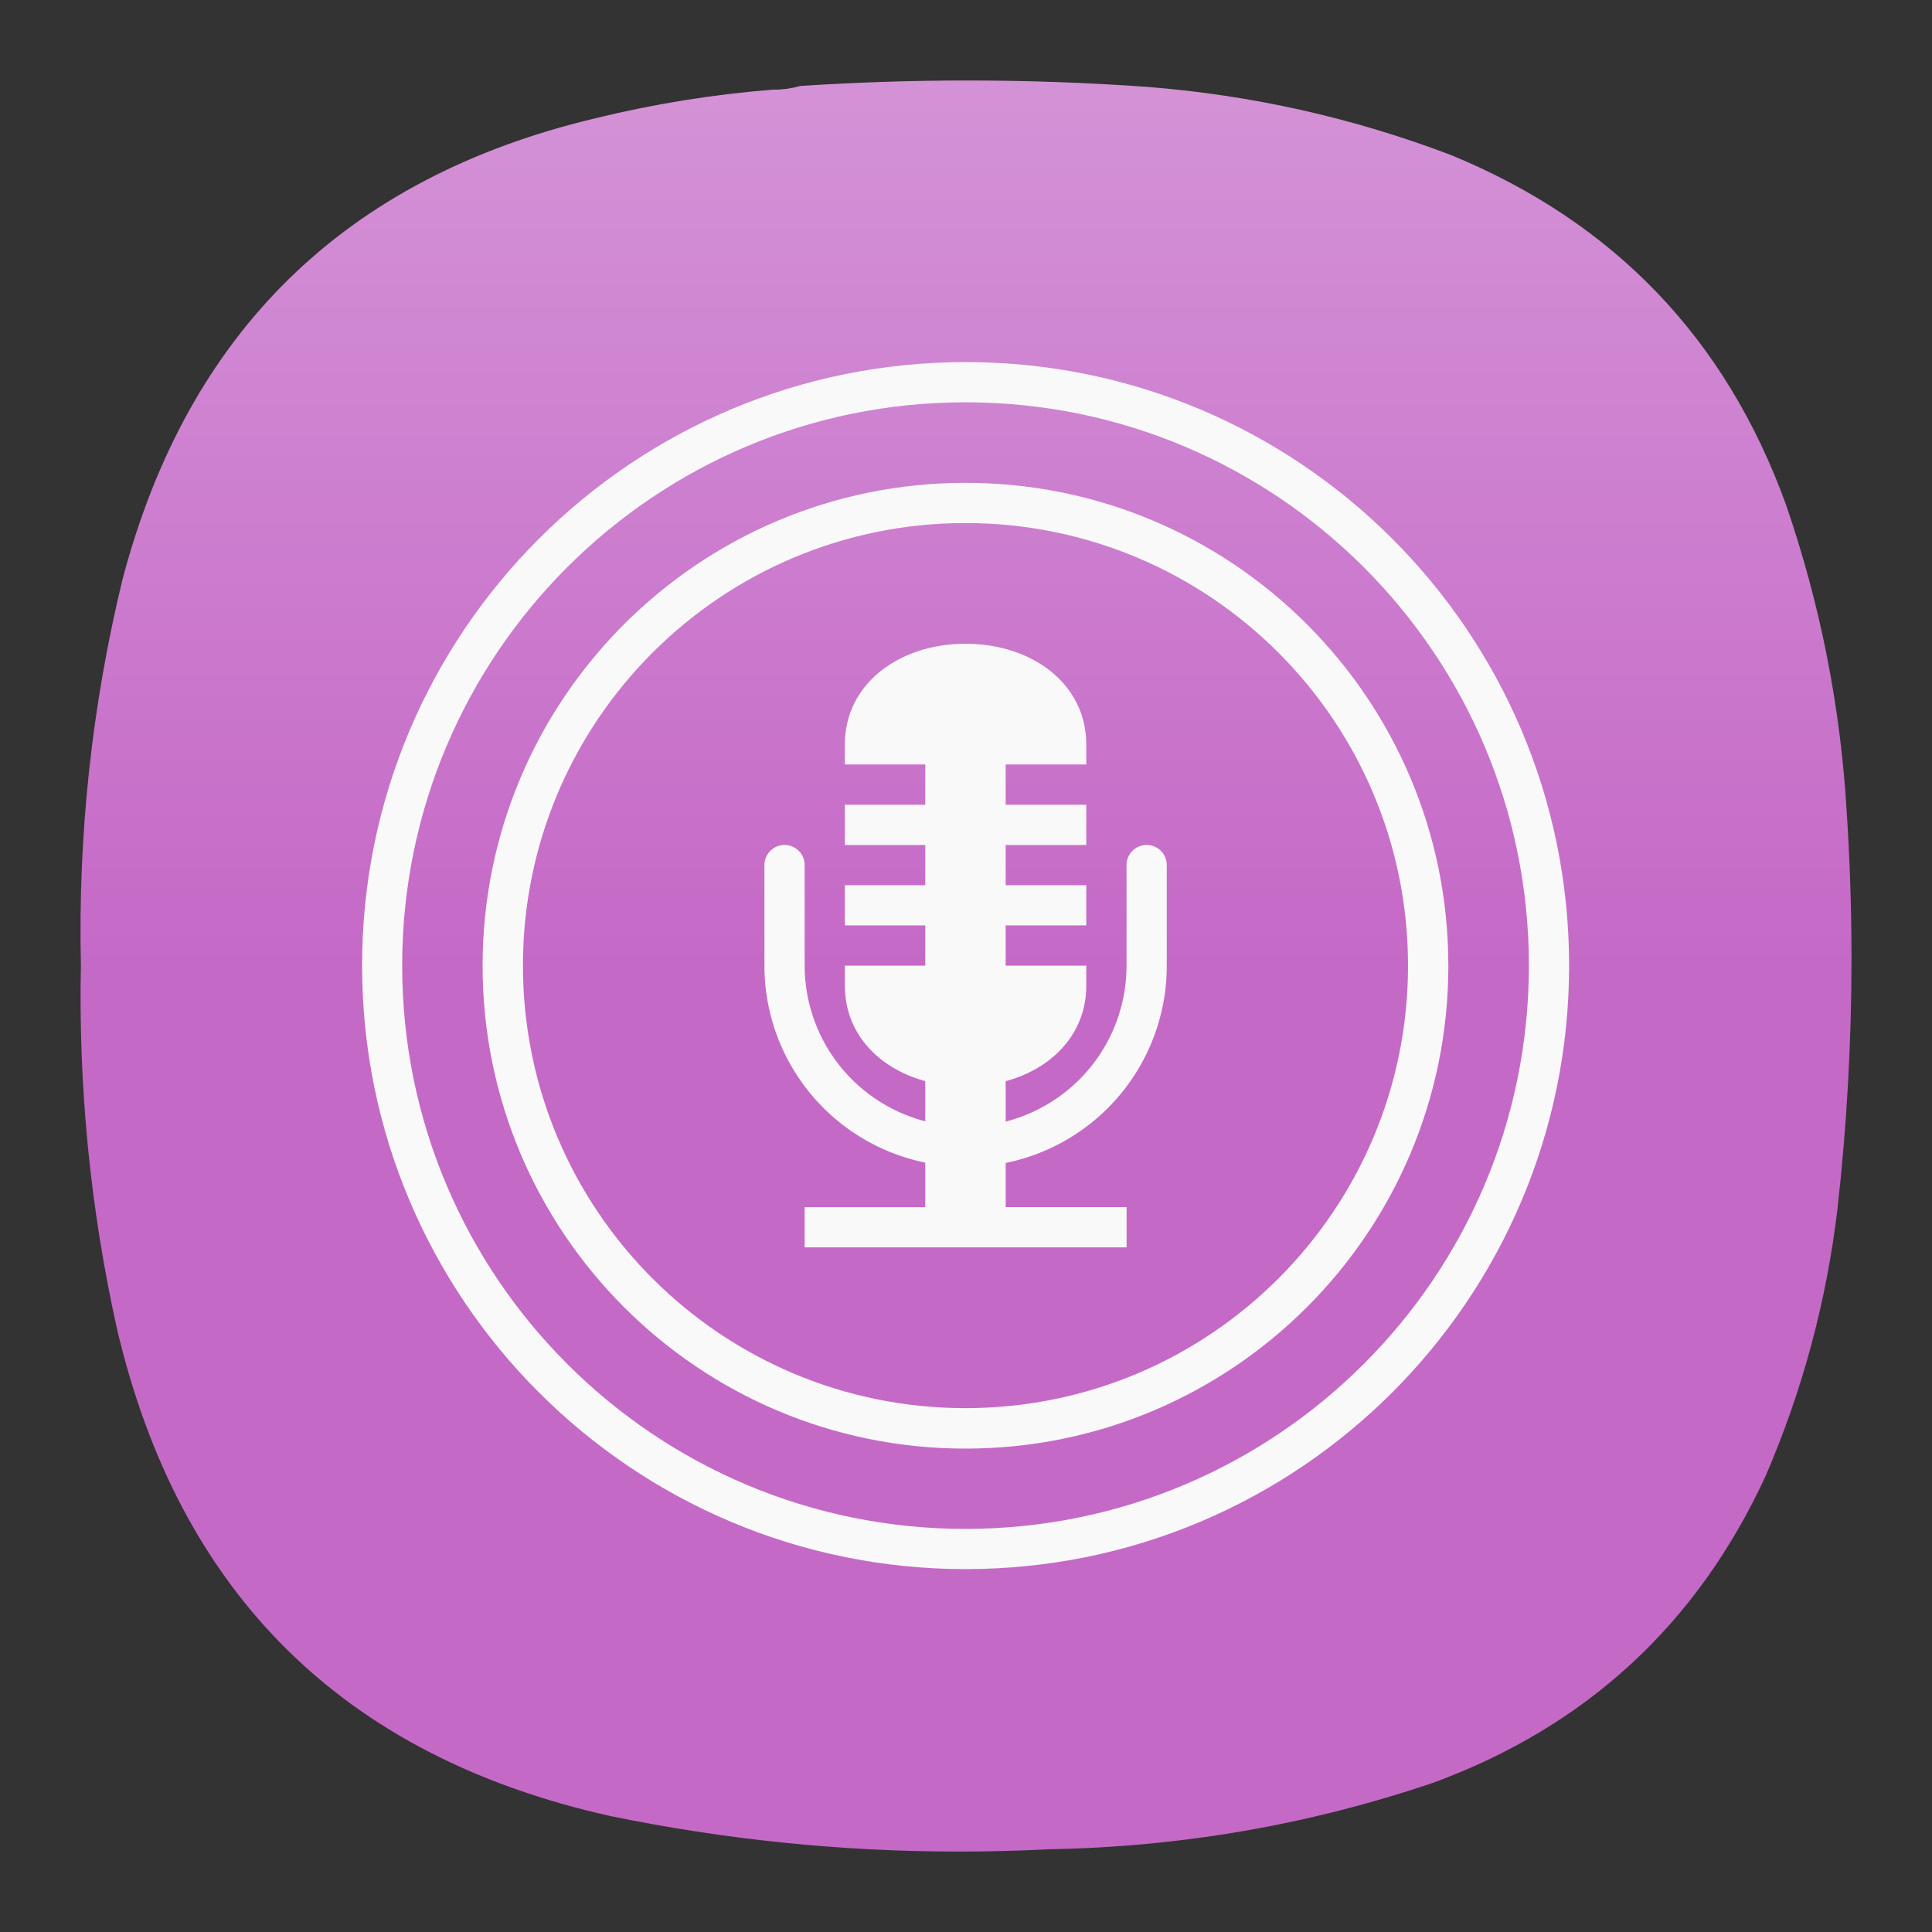<?xml version="1.0" encoding="UTF-8" standalone="no"?>
<svg
   width="24"
   height="24"
   version="1.1"
   id="svg14"
   sodipodi:docname="vocal.svg"
   xml:space="preserve"
   inkscape:version="1.2.2 (b0a8486541, 2022-12-01)"
   xmlns:inkscape="http://www.inkscape.org/namespaces/inkscape"
   xmlns:sodipodi="http://sodipodi.sourceforge.net/DTD/sodipodi-0.dtd"
   xmlns="http://www.w3.org/2000/svg"
   xmlns:svg="http://www.w3.org/2000/svg"><rect width="100%" height="100%" fill="#333333" stroke="none"/><defs
     id="defs18"><linearGradient
       id="paint0_linear_3_253"
       x1="12"
       y1="1"
       x2="12"
       y2="12"
       gradientUnits="userSpaceOnUse"><stop
         stop-color="#DC9DFF"
         id="stop311"
         offset="0"
         style="stop-color:#d492d6;stop-opacity:1;" /><stop
         offset="1"
         stop-color="#AD5BDB"
         id="stop313"
         style="stop-color:#c569c7;stop-opacity:1;" /></linearGradient></defs><sodipodi:namedview
     id="namedview16"
     pagecolor="#ffffff"
     bordercolor="#000000"
     borderopacity="0.25"
     inkscape:showpageshadow="2"
     inkscape:pageopacity="0.0"
     inkscape:pagecheckerboard="0"
     inkscape:deskcolor="#d1d1d1"
     showgrid="false"
     inkscape:zoom="4.8282135"
     inkscape:cx="-49.914943"
     inkscape:cy="50.950522"
     inkscape:window-width="2560"
     inkscape:window-height="998"
     inkscape:window-x="1680"
     inkscape:window-y="0"
     inkscape:window-maximized="1"
     inkscape:current-layer="svg14" /><path
     fill-rule="evenodd"
     clip-rule="evenodd"
     d="M 9.94,1.068 C 9.83,1.1 9.716,1.115 9.596,1.114 8.854,1.173 8.12,1.292 7.397,1.469 4.29,2.207 2.332,4.119 1.52,7.205 1.14,8.777 0.968,10.372 1.005,11.991 c -0.031,1.522 0.118,3.026 0.447,4.511 0.774,3.3 2.817,5.319 6.128,6.057 1.428,0.294 2.868,0.441 4.32,0.442 0.004,0 0.009,0 0.013,0 0.373,-10e-5 0.746,-0.01 1.12,-0.029 1.632,-0.028 3.221,-0.302 4.765,-0.824 1.906,-0.699 3.285,-1.97 4.135,-3.813 0.459,-1.063 0.756,-2.169 0.893,-3.32 C 22.942,13.98 23,12.945 23,11.909 23,11.907 23,11.905 23,11.902 23,11.299 22.98,10.695 22.941,10.09 22.864,8.78 22.612,7.505 22.185,6.266 21.439,4.207 20.052,2.76 18.027,1.927 16.808,1.463 15.548,1.181 14.247,1.079 13.502,1.026 12.758,1 12.013,1 c -0.002,0 -0.005,0 -0.007,0 -0.689,8e-5 -1.377,0.023 -2.066,0.068 z"
     fill="url(#paint0_linear_3_253)"
     id="path301"
     style="fill:url(#paint0_linear_3_253)" /><g
     fill="#f9f9f9"
     id="g1336"
     transform="matrix(0.357,0,0,0.357,0.571,0.571)"><path
       d="M 30.597,23.602 V 37.418 A 5.601,5.601 0 0 1 26.4,32.006 v -3.503 a 0.7,0.7 0 1 0 -1.4,0 v 3.503 a 7,7 0 0 0 5.597,6.85 v 1.549 H 26.4 v 1.399 h 11.202 v -1.4 H 33.395 V 38.867 A 7,7 0 0 0 39,32.006 v -3.503 a 0.7,0.7 0 1 0 -1.4,0 v 3.503 a 5.601,5.601 0 0 1 -4.206,5.422 V 23.607 h -2.798 z"
       id="path1328" /><path
       d="M 32,11 C 20.401,11 11,20.4 11,32 11,43.6 20.402,53 32,53 43.598,53 53,43.598 53,32 53,20.402 43.6,11 32,11 Z m -0.005,1.399 c 10.826,0 19.606,8.776 19.606,19.6 0,10.826 -8.781,19.602 -19.606,19.602 -10.825,0 -19.6,-8.777 -19.6,-19.601 0,-10.825 8.776,-19.601 19.6,-19.601 z"
       id="path1330" /><path
       d="m 31.996,15.202 c -9.277,0 -16.803,7.52 -16.803,16.802 0,9.278 7.521,16.803 16.803,16.803 9.277,0 16.802,-7.52 16.802,-16.803 0,-9.277 -7.52,-16.802 -16.802,-16.802 z m 0,1.399 c 8.508,0 15.399,6.896 15.399,15.399 0,8.508 -6.896,15.399 -15.4,15.399 -8.508,0 -15.398,-6.896 -15.398,-15.4 0,-8.508 6.896,-15.398 15.399,-15.398 z"
       id="path1332" /><path
       d="m 32,20.801 c -2.32,0 -4.201,1.4 -4.201,3.5 v 0.7 h 8.4 v -0.7 c 0,-2.1 -1.88,-3.5 -4.2,-3.5 z m -4.201,5.601 v 1.4 h 8.4 v -1.4 z m 0,2.8 v 1.4 h 8.4 v -1.4 z m 0,2.8 v 0.7 c 0,2.1 1.88,3.5 4.2,3.5 2.32,0 4.2,-1.4 4.2,-3.5 v -0.7 z"
       id="path1334" /></g></svg>
